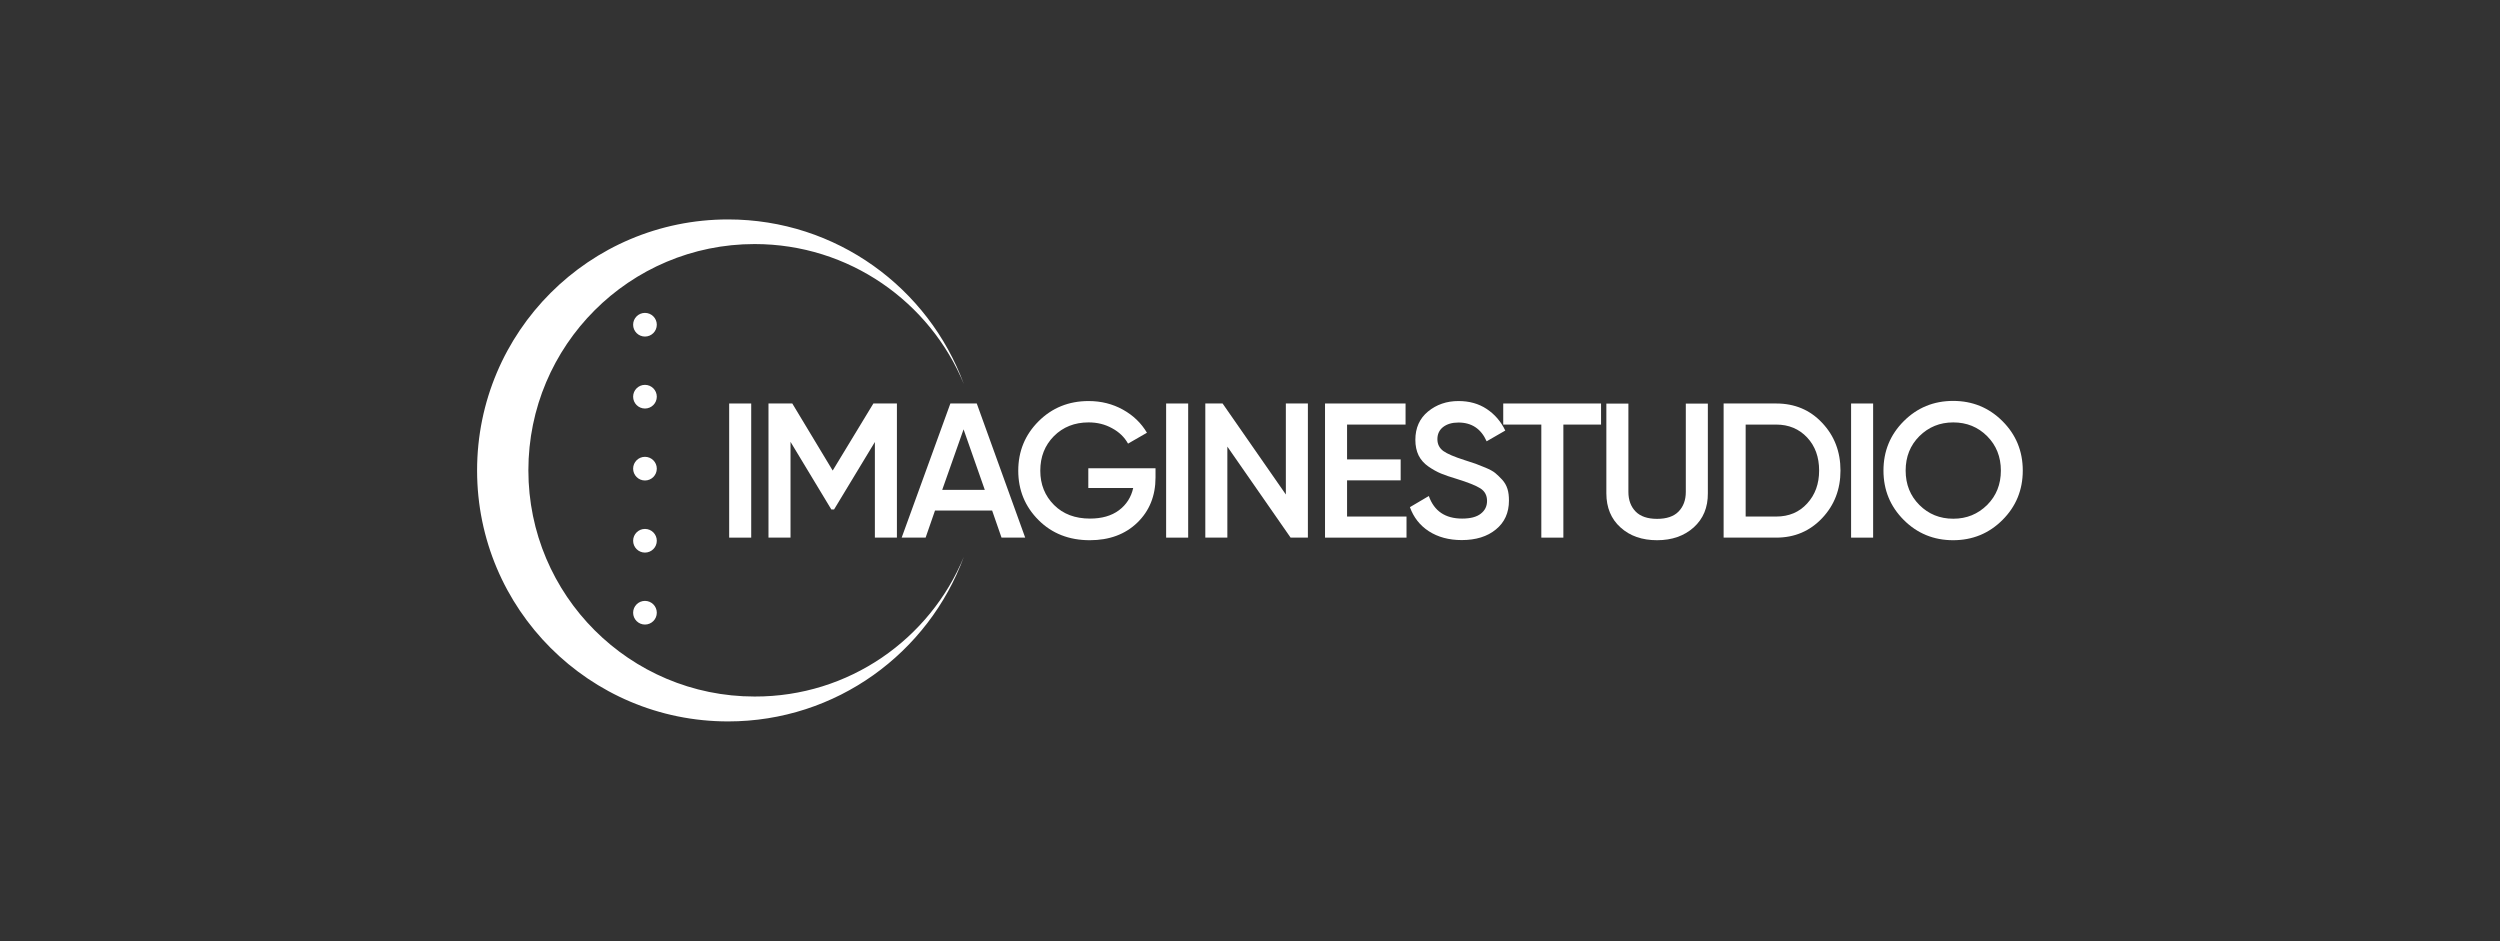 <?xml version="1.0" encoding="utf-8"?>
<!-- Generator: Adobe Illustrator 27.2.0, SVG Export Plug-In . SVG Version: 6.00 Build 0)  -->
<svg version="1.1" id="Слой_1" xmlns="http://www.w3.org/2000/svg" xmlns:xlink="http://www.w3.org/1999/xlink" x="0px" y="0px"
	 viewBox="0 0 1837.7 691.8" style="enable-background:new 0 0 1837.7 691.8;" xml:space="preserve">
<rect x="0" y="0" width="1837.7" height="691.8" fill="#333333" stroke="none"/>
<style type="text/css">
	.st0{fill:#FFFFFF;}
</style>
<g>
	<g>
		<path class="st0" d="M536,296.6h16.2v98.6H536V296.6z"/>
		<path class="st0" d="M659.3,296.6v98.6h-16.2v-70.3l-30,49.6h-2l-30-49.7v70.4h-16.2v-98.6h17.5l29.7,49.3l29.9-49.3H659.3z"/>
		<path class="st0" d="M736.2,395.2l-6.9-19.9h-42l-6.9,19.9h-17.6l35.8-98.6H718l35.6,98.6H736.2z M692.6,360.1h31.3l-15.6-44.5
			L692.6,360.1z"/>
		<path class="st0" d="M849.4,344.2v6.8c0,13.5-4.5,24.6-13.4,33.2c-8.9,8.6-20.6,12.9-34.9,12.9c-15.2,0-27.8-4.9-37.7-14.8
			c-9.9-9.9-14.9-22-14.9-36.3c0-14.3,5-26.4,14.9-36.3c9.9-9.9,22.2-14.9,36.8-14.9c9.2,0,17.6,2.1,25.2,6.3
			c7.6,4.2,13.5,9.9,17.7,17l-13.9,8c-2.6-4.7-6.5-8.5-11.7-11.3c-5.2-2.9-10.9-4.3-17.3-4.3c-10.3,0-18.8,3.4-25.5,10.1
			c-6.7,6.8-10,15.2-10,25.4c0,10.1,3.4,18.5,10.1,25.2c6.7,6.7,15.5,10,26.4,10c8.7,0,15.8-2,21.3-6.1c5.5-4.1,9-9.6,10.5-16.4h-33
			v-14.5H849.4z"/>
		<path class="st0" d="M857.2,296.6h16.2v98.6h-16.2V296.6z"/>
		<path class="st0" d="M945.2,296.6h16.2v98.6h-12.7l-46.5-66.9v66.9H886v-98.6h12.7l46.5,66.9V296.6z"/>
		<path class="st0" d="M990.2,379.7h43.7v15.5h-59.9v-98.6h59.2v15.5h-43v25.6h39.4v15.4h-39.4V379.7z"/>
		<path class="st0" d="M1074.5,397c-9.5,0-17.5-2.2-24.2-6.5c-6.6-4.3-11.2-10.2-13.9-17.7l13.9-8.2c3.9,11.1,12.1,16.6,24.5,16.6
			c6.1,0,10.7-1.2,13.7-3.6c3.1-2.4,4.6-5.5,4.6-9.4c0-4-1.6-7.1-4.9-9.2c-3.3-2.1-9.1-4.4-17.5-7c-4.7-1.4-8.5-2.7-11.4-3.9
			c-2.9-1.2-6-2.9-9.2-5.1c-3.2-2.2-5.7-5-7.3-8.2c-1.6-3.3-2.4-7.1-2.4-11.5c0-8.7,3.1-15.7,9.3-20.8c6.2-5.1,13.7-7.7,22.4-7.7
			c7.9,0,14.8,1.9,20.7,5.8c5.9,3.9,10.5,9.2,13.7,15.9l-13.7,7.9c-4.1-9.2-11-13.8-20.7-13.8c-4.7,0-8.4,1.1-11.3,3.3
			c-2.8,2.2-4.2,5.2-4.2,8.9c0,3.7,1.4,6.5,4.3,8.7c2.9,2.1,8.1,4.3,15.6,6.7c3.8,1.2,6.5,2.1,8.2,2.7c1.7,0.6,4.2,1.6,7.3,2.9
			c3.1,1.3,5.5,2.6,7.1,3.9c1.6,1.3,3.3,3,5.1,4.9c1.8,2,3.1,4.2,3.9,6.8c0.8,2.5,1.1,5.4,1.1,8.6c0,8.9-3.2,16-9.6,21.2
			C1093.3,394.4,1084.9,397,1074.5,397z"/>
		<path class="st0" d="M1176.9,296.6v15.5h-27.7v83.1h-16.2v-83.1H1105v-15.5H1176.9z"/>
		<path class="st0" d="M1245,387.7c-6.9,6.2-15.9,9.4-26.9,9.4s-20-3.1-26.9-9.4c-6.9-6.2-10.4-14.6-10.4-25.1v-65.9h16.2v64.9
			c0,6,1.8,10.8,5.3,14.4c3.5,3.6,8.8,5.4,15.8,5.4c7,0,12.3-1.8,15.8-5.4c3.5-3.6,5.3-8.4,5.3-14.4v-64.9h16.2v65.9
			C1255.5,373,1252,381.4,1245,387.7z"/>
		<path class="st0" d="M1305.7,296.6c13.5,0,24.8,4.7,33.7,14.2c9,9.5,13.5,21.2,13.5,35.1c0,13.8-4.5,25.5-13.5,35
			c-9,9.5-20.2,14.3-33.7,14.3H1267v-98.6H1305.7z M1305.7,379.7c9.3,0,16.9-3.2,22.7-9.6c5.9-6.4,8.8-14.5,8.8-24.2
			c0-9.9-2.9-18-8.8-24.3c-5.9-6.3-13.5-9.5-22.7-9.5h-22.5v67.6H1305.7z"/>
		<path class="st0" d="M1360.7,296.6h16.2v98.6h-16.2V296.6z"/>
		<path class="st0" d="M1472,382.2c-9.9,9.9-22,14.9-36.3,14.9c-14.3,0-26.4-5-36.3-14.9c-9.9-9.9-14.9-22-14.9-36.3
			c0-14.3,5-26.4,14.9-36.3c9.9-9.9,22-14.9,36.3-14.9c14.3,0,26.4,5,36.3,14.9c9.9,9.9,14.9,22,14.9,36.3
			C1486.9,360.2,1481.9,372.3,1472,382.2z M1410.9,371.2c6.7,6.7,15,10.1,24.9,10.1c9.9,0,18.1-3.4,24.9-10.1
			c6.7-6.7,10.1-15.1,10.1-25.3c0-10.1-3.4-18.6-10.1-25.3c-6.7-6.7-15-10.1-24.9-10.1c-9.9,0-18.1,3.4-24.9,10.1
			c-6.7,6.7-10.1,15.1-10.1,25.3C1400.8,356.1,1404.2,364.5,1410.9,371.2z"/>
	</g>
	<path class="st0" d="M708.5,409.3c-25.9,70.6-93.7,121-173.3,121c-101.9,0-184.5-82.6-184.5-184.5c0-101.9,82.6-184.5,184.5-184.5
		c79.6,0,147.4,50.4,173.3,121c-24.9-60.4-84.4-102.9-153.8-102.9c-91.9,0-166.3,74.5-166.3,166.3c0,91.9,74.5,166.3,166.3,166.3
		C624.1,512.2,683.6,469.7,708.5,409.3z"/>
	<circle class="st0" cx="474.1" cy="238.7" r="8.7"/>
	<circle class="st0" cx="474.1" cy="291.6" r="8.7"/>
	<circle class="st0" cx="474.1" cy="344.5" r="8.7"/>
	<circle class="st0" cx="474.1" cy="397.5" r="8.7"/>
	<circle class="st0" cx="474.1" cy="450.4" r="8.7"/>
</g>
</svg>
